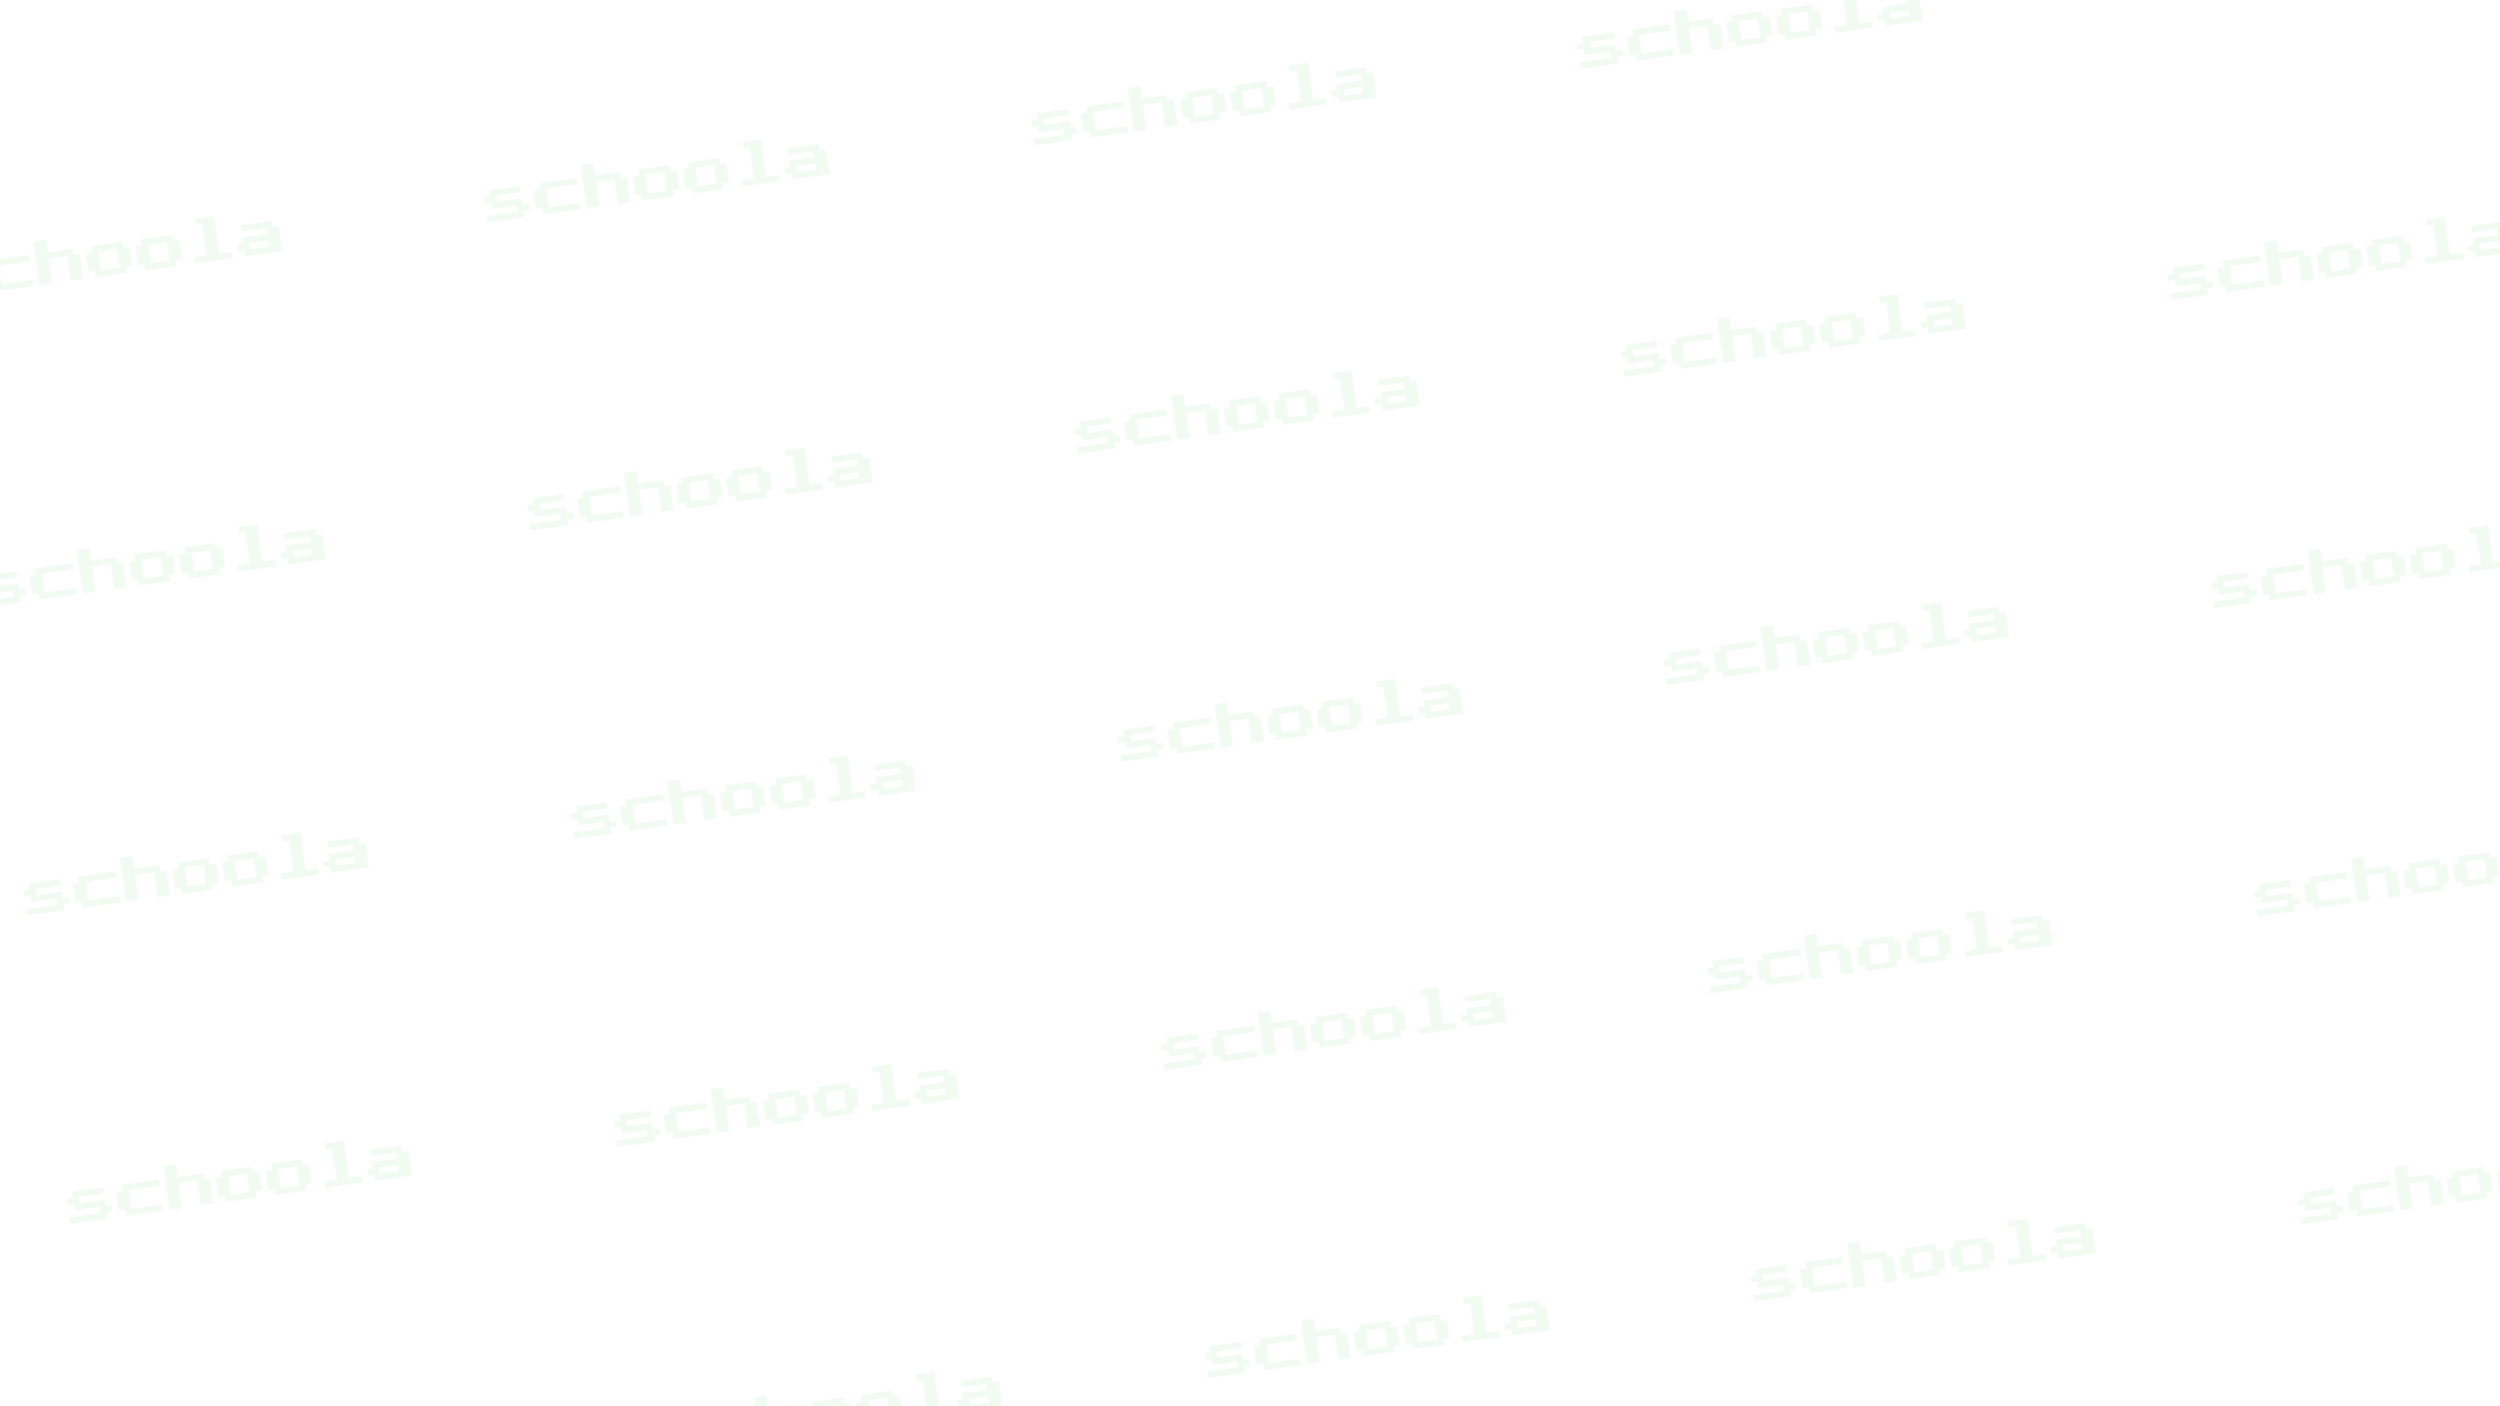 <svg width="1920" height="1080" viewBox="0 0 1920 1080" fill="none" xmlns="http://www.w3.org/2000/svg">
<g opacity="0.3">
<g clip-path="url(#clip0)">
<path d="M1346.9 999.404L1346.23 994.629L1370.11 991.273L1369.44 986.498L1350.33 989.183L1349.66 984.407L1344.89 985.078L1344.22 980.303L1348.99 979.632L1348.32 974.857L1372.2 971.501L1372.87 976.277L1353.77 978.961L1354.44 983.736L1373.54 981.052L1374.21 985.827L1378.99 985.156L1379.66 989.931L1374.88 990.602L1375.55 995.378L1346.9 999.404ZM1389.88 993.364L1389.21 988.589L1384.43 989.26L1382.42 974.934L1387.19 974.263L1386.52 969.488L1415.17 965.461L1415.85 970.236L1391.97 973.592L1393.98 987.918L1417.86 984.562L1418.53 989.337L1389.88 993.364ZM1423.31 988.666L1418.61 955.24L1428.16 953.897L1429.5 963.448L1448.6 960.763L1449.27 965.539L1454.05 964.868L1456.73 983.969L1447.18 985.311L1444.5 966.21L1430.17 968.223L1432.86 987.324L1423.31 988.666ZM1466.28 982.626L1465.61 977.851L1460.84 978.522L1458.82 964.196L1463.6 963.525L1462.93 958.75L1486.8 955.394L1487.47 960.17L1492.25 959.499L1494.26 973.824L1489.49 974.495L1490.16 979.271L1466.28 982.626ZM1470.39 977.18L1484.71 975.167L1482.7 960.841L1468.37 962.854L1470.39 977.18ZM1504.48 977.257L1503.81 972.482L1499.04 973.153L1497.02 958.827L1501.8 958.156L1501.13 953.381L1525 950.026L1525.68 954.801L1530.45 954.13L1532.46 968.455L1527.69 969.127L1528.36 973.902L1504.48 977.257ZM1508.59 971.811L1522.91 969.798L1520.9 955.472L1506.58 957.485L1508.59 971.811ZM1542.69 971.888L1542.02 967.113L1551.57 965.771L1548.21 941.895L1543.43 942.566L1542.76 937.791L1557.09 935.777L1561.12 964.429L1570.67 963.086L1571.34 967.862L1542.69 971.888ZM1580.89 966.519L1580.22 961.744L1575.44 962.415L1574.77 957.64L1579.55 956.969L1578.87 952.194L1597.98 949.509L1597.3 944.734L1578.2 947.419L1577.53 942.643L1601.41 939.288L1602.08 944.063L1606.86 943.392L1609.54 962.493L1580.89 966.519ZM1584.99 961.073L1599.32 959.06L1598.65 954.285L1584.32 956.298L1584.99 961.073Z" fill="#B1ECBB" fill-opacity="0.6"/>
<path d="M1767.12 940.346L1766.45 935.571L1790.33 932.215L1789.66 927.44L1770.56 930.124L1769.89 925.349L1765.11 926.02L1764.44 921.245L1769.21 920.574L1768.54 915.799L1792.42 912.443L1793.09 917.218L1773.99 919.903L1774.66 924.678L1793.76 921.993L1794.43 926.769L1799.21 926.098L1799.88 930.873L1795.1 931.544L1795.77 936.319L1767.12 940.346ZM1810.1 934.306L1809.43 929.531L1804.65 930.202L1802.64 915.876L1807.42 915.205L1806.74 910.43L1835.4 906.403L1836.07 911.178L1812.19 914.534L1814.2 928.859L1838.08 925.504L1838.75 930.279L1810.1 934.306ZM1843.53 929.608L1838.83 896.181L1848.38 894.839L1849.72 904.39L1868.82 901.705L1869.49 906.48L1874.27 905.809L1876.95 924.91L1867.4 926.252L1864.72 907.151L1850.39 909.165L1853.08 928.266L1843.53 929.608ZM1886.5 923.568L1885.83 918.793L1881.06 919.464L1879.04 905.138L1883.82 904.467L1883.15 899.692L1907.03 896.336L1907.7 901.111L1912.47 900.44L1914.48 914.766L1909.71 915.437L1910.38 920.212L1886.5 923.568ZM1890.61 918.122L1904.93 916.108L1902.92 901.782L1888.6 903.796L1890.61 918.122ZM1924.71 918.199L1924.04 913.424L1919.26 914.095L1917.25 899.769L1922.02 899.098L1921.35 894.323L1945.23 890.967L1945.9 895.742L1950.67 895.071L1952.69 909.397L1947.91 910.068L1948.58 914.843L1924.71 918.199ZM1928.81 912.753L1943.14 910.739L1941.12 896.414L1926.8 898.427L1928.81 912.753ZM1962.91 912.83L1962.24 908.055L1971.79 906.713L1968.43 882.836L1963.66 883.507L1962.99 878.732L1977.31 876.719L1981.34 905.37L1990.89 904.028L1991.56 908.803L1962.91 912.83ZM2001.11 907.461L2000.44 902.686L1995.66 903.357L1994.99 898.582L1999.77 897.911L1999.1 893.135L2018.2 890.451L2017.53 885.676L1998.43 888.36L1997.75 883.585L2021.63 880.229L2022.3 885.005L2027.08 884.333L2029.76 903.434L2001.11 907.461ZM2005.21 902.015L2019.54 900.001L2018.87 895.226L2004.54 897.24L2005.21 902.015Z" fill="#B1ECBB" fill-opacity="0.6"/>
<path d="M507.347 1117.4L506.676 1112.62L530.553 1109.26L529.881 1104.49L510.78 1107.17L510.109 1102.4L505.334 1103.07L504.663 1098.29L509.438 1097.62L508.767 1092.85L532.643 1089.49L533.314 1094.27L514.213 1096.95L514.885 1101.73L533.986 1099.04L534.657 1103.82L539.432 1103.15L540.103 1107.92L535.328 1108.59L535.999 1113.37L507.347 1117.4ZM550.325 1111.36L549.654 1106.58L544.878 1107.25L542.865 1092.93L547.64 1092.25L546.969 1087.48L575.621 1083.45L576.292 1088.23L552.415 1091.58L554.429 1105.91L578.305 1102.55L578.976 1107.33L550.325 1111.36ZM583.751 1106.66L579.054 1073.23L588.604 1071.89L589.946 1081.44L609.047 1078.75L609.718 1083.53L614.494 1082.86L617.178 1101.96L607.628 1103.3L604.943 1084.2L590.617 1086.21L593.302 1105.32L583.751 1106.66ZM626.729 1100.62L626.057 1095.84L621.282 1096.51L619.269 1082.19L624.044 1081.52L623.373 1076.74L647.249 1073.39L647.92 1078.16L652.696 1077.49L654.709 1091.82L649.934 1092.49L650.605 1097.26L626.729 1100.62ZM630.833 1095.17L645.158 1093.16L643.145 1078.83L628.819 1080.85L630.833 1095.17ZM664.931 1095.25L664.259 1090.47L659.484 1091.14L657.471 1076.82L662.246 1076.15L661.575 1071.37L685.451 1068.02L686.122 1072.79L690.898 1072.12L692.911 1086.45L688.136 1087.12L688.807 1091.89L664.931 1095.25ZM669.035 1089.8L683.36 1087.79L681.347 1073.46L667.021 1075.48L669.035 1089.8ZM703.133 1089.88L702.461 1085.1L712.012 1083.76L708.656 1059.89L703.881 1060.56L703.21 1055.78L717.536 1053.77L721.562 1082.42L731.113 1081.08L731.784 1085.85L703.133 1089.88ZM741.335 1084.51L740.663 1079.74L735.888 1080.41L735.217 1075.63L739.992 1074.96L739.321 1070.19L758.422 1067.5L757.751 1062.73L738.65 1065.41L737.979 1060.63L761.855 1057.28L762.526 1062.05L767.302 1061.38L769.986 1080.48L741.335 1084.51ZM745.439 1079.06L759.764 1077.05L759.093 1072.28L744.768 1074.29L745.439 1079.06Z" fill="#B1ECBB" fill-opacity="0.6"/>
<path d="M927.57 1058.34L926.899 1053.56L950.775 1050.21L950.104 1045.43L931.003 1048.12L930.332 1043.34L925.557 1044.01L924.886 1039.24L929.661 1038.56L928.99 1033.79L952.866 1030.43L953.537 1035.21L934.436 1037.89L935.107 1042.67L954.208 1039.98L954.879 1044.76L959.655 1044.09L960.326 1048.86L955.55 1049.54L956.222 1054.31L927.57 1058.34ZM970.547 1052.3L969.876 1047.52L965.101 1048.19L963.088 1033.87L967.863 1033.2L967.192 1028.42L995.843 1024.39L996.514 1029.17L972.638 1032.52L974.651 1046.85L998.528 1043.5L999.199 1048.27L970.547 1052.3ZM1003.97 1047.6L999.276 1014.17L1008.83 1012.83L1010.17 1022.38L1029.27 1019.7L1029.94 1024.47L1034.72 1023.8L1037.4 1042.9L1027.85 1044.24L1025.17 1025.14L1010.84 1027.16L1013.52 1046.26L1003.97 1047.6ZM1046.95 1041.56L1046.28 1036.78L1041.5 1037.45L1039.49 1023.13L1044.27 1022.46L1043.6 1017.68L1067.47 1014.33L1068.14 1019.1L1072.92 1018.43L1074.93 1032.76L1070.16 1033.43L1070.83 1038.2L1046.95 1041.56ZM1051.06 1036.11L1065.38 1034.1L1063.37 1019.77L1049.04 1021.79L1051.06 1036.11ZM1085.15 1036.19L1084.48 1031.41L1079.71 1032.09L1077.69 1017.76L1082.47 1017.09L1081.8 1012.31L1105.67 1008.96L1106.35 1013.73L1111.12 1013.06L1113.13 1027.39L1108.36 1028.06L1109.03 1032.83L1085.15 1036.19ZM1089.26 1030.74L1103.58 1028.73L1101.57 1014.4L1087.24 1016.42L1089.26 1030.74ZM1123.36 1030.82L1122.68 1026.05L1132.23 1024.7L1128.88 1000.83L1124.1 1001.5L1123.43 996.723L1137.76 994.71L1141.79 1023.36L1151.34 1022.02L1152.01 1026.79L1123.36 1030.82ZM1161.56 1025.45L1160.89 1020.68L1156.11 1021.35L1155.44 1016.57L1160.21 1015.9L1159.54 1011.13L1178.64 1008.44L1177.97 1003.67L1158.87 1006.35L1158.2 1001.58L1182.08 998.22L1182.75 1003L1187.52 1002.32L1190.21 1021.43L1161.56 1025.45ZM1165.66 1020.01L1179.99 1017.99L1179.32 1013.22L1164.99 1015.23L1165.66 1020.01Z" fill="#B1ECBB" fill-opacity="0.6"/>
<path d="M1213.85 52.708L1213.18 47.933L1237.06 44.577L1236.39 39.802L1217.28 42.486L1216.61 37.711L1211.84 38.382L1211.17 33.607L1215.94 32.936L1215.27 28.161L1239.15 24.805L1239.82 29.58L1220.72 32.265L1221.39 37.04L1240.49 34.355L1241.16 39.131L1245.94 38.46L1246.61 43.235L1241.83 43.906L1242.5 48.681L1213.85 52.708ZM1256.83 46.668L1256.16 41.893L1251.38 42.564L1249.37 28.238L1254.14 27.567L1253.47 22.792L1282.12 18.765L1282.8 23.54L1258.92 26.896L1260.93 41.221L1284.81 37.866L1285.48 42.641L1256.83 46.668ZM1290.26 41.97L1285.56 8.543L1295.11 7.201L1296.45 16.752L1315.55 14.067L1316.22 18.842L1321 18.171L1323.68 37.272L1314.13 38.614L1311.45 19.514L1297.12 21.527L1299.81 40.628L1290.26 41.97ZM1333.23 35.93L1332.56 31.155L1327.79 31.826L1325.77 17.5L1330.55 16.829L1329.88 12.054L1353.75 8.698L1354.42 13.473L1359.2 12.802L1361.21 27.128L1356.44 27.799L1357.11 32.574L1333.23 35.93ZM1337.34 30.484L1351.66 28.47L1349.65 14.145L1335.32 16.158L1337.34 30.484ZM1371.43 30.561L1370.76 25.786L1365.99 26.457L1363.98 12.131L1368.75 11.46L1368.08 6.685L1391.96 3.329L1392.63 8.104L1397.4 7.433L1399.42 21.759L1394.64 22.43L1395.31 27.206L1371.43 30.561ZM1375.54 25.115L1389.86 23.101L1387.85 8.776L1373.53 10.789L1375.54 25.115ZM1409.64 25.192L1408.97 20.417L1418.52 19.075L1415.16 -4.802L1410.39 -4.13L1409.71 -8.906L1424.04 -10.919L1428.07 17.732L1437.62 16.39L1438.29 21.165L1409.64 25.192ZM1447.84 19.823L1447.17 15.048L1442.39 15.719L1441.72 10.944L1446.5 10.273L1445.83 5.497L1464.93 2.813L1464.26 -1.962L1445.15 0.722L1444.48 -4.053L1468.36 -7.409L1469.03 -2.633L1473.81 -3.304L1476.49 15.796L1447.84 19.823ZM1451.94 14.377L1466.27 12.364L1465.6 7.588L1451.27 9.602L1451.94 14.377Z" fill="#B1ECBB" fill-opacity="0.6"/>
<path d="M-45.923 229.758L-46.595 224.982L-22.718 221.627L-23.39 216.851L-42.49 219.536L-43.162 214.761L-47.937 215.432L-48.608 210.657L-43.833 209.985L-44.504 205.21L-20.628 201.855L-19.956 206.63L-39.057 209.314L-38.386 214.09L-19.285 211.405L-18.614 216.18L-13.839 215.509L-13.168 220.284L-17.943 220.956L-17.272 225.731L-45.923 229.758ZM-2.946 223.718L-3.617 218.942L-8.393 219.613L-10.406 205.288L-5.631 204.617L-6.302 199.841L22.35 195.815L23.021 200.59L-0.856 203.945L1.158 218.271L25.034 214.916L25.705 219.691L-2.946 223.718ZM30.48 219.02L25.783 185.593L35.333 184.251L36.675 193.801L55.776 191.117L56.447 195.892L61.223 195.221L63.907 214.322L54.357 215.664L51.672 196.563L37.346 198.576L40.031 217.677L30.48 219.02ZM73.458 212.98L72.787 208.204L68.011 208.876L65.998 194.55L70.773 193.879L70.102 189.103L93.978 185.748L94.649 190.523L99.425 189.852L101.438 204.178L96.663 204.849L97.334 209.624L73.458 212.98ZM77.562 207.533L91.888 205.52L89.874 191.194L75.548 193.208L77.562 207.533ZM111.66 207.611L110.988 202.835L106.213 203.507L104.2 189.181L108.975 188.51L108.304 183.734L132.18 180.379L132.851 185.154L137.627 184.483L139.64 198.809L134.865 199.48L135.536 204.255L111.66 207.611ZM115.764 202.164L130.089 200.151L128.076 185.825L113.75 187.839L115.764 202.164ZM149.862 202.242L149.19 197.467L158.741 196.124L155.385 172.248L150.61 172.919L149.939 168.144L164.265 166.131L168.291 194.782L177.842 193.44L178.513 198.215L149.862 202.242ZM188.064 196.873L187.392 192.098L182.617 192.769L181.946 187.993L186.721 187.322L186.05 182.547L205.151 179.863L204.48 175.087L185.379 177.772L184.708 172.997L208.584 169.641L209.255 174.416L214.031 173.745L216.715 192.846L188.064 196.873ZM192.168 191.426L206.493 189.413L205.822 184.638L191.497 186.651L192.168 191.426Z" fill="#B1ECBB" fill-opacity="0.6"/>
<path d="M374.298 170.699L373.627 165.924L397.503 162.569L396.832 157.793L377.731 160.478L377.06 155.703L372.285 156.374L371.614 151.598L376.389 150.927L375.718 146.152L399.594 142.796L400.265 147.572L381.164 150.256L381.835 155.031L400.936 152.347L401.607 157.122L406.383 156.451L407.054 161.226L402.279 161.897L402.95 166.673L374.298 170.699ZM417.275 164.659L416.604 159.884L411.829 160.555L409.816 146.229L414.591 145.558L413.92 140.783L442.571 136.756L443.242 141.532L419.366 144.887L421.379 159.213L445.256 155.857L445.927 160.633L417.275 164.659ZM450.702 159.961L446.004 126.535L455.555 125.193L456.897 134.743L475.998 132.059L476.669 136.834L481.444 136.163L484.129 155.264L474.578 156.606L471.894 137.505L457.568 139.518L460.253 158.619L450.702 159.961ZM493.679 153.921L493.008 149.146L488.233 149.817L486.22 135.492L490.995 134.82L490.324 130.045L514.2 126.69L514.871 131.465L519.646 130.794L521.66 145.119L516.884 145.791L517.556 150.566L493.679 153.921ZM497.783 148.475L512.109 146.462L510.096 132.136L495.77 134.149L497.783 148.475ZM531.881 148.553L531.21 143.777L526.435 144.448L524.422 130.123L529.197 129.452L528.526 124.676L552.402 121.321L553.073 126.096L557.848 125.425L559.862 139.751L555.086 140.422L555.758 145.197L531.881 148.553ZM535.985 143.106L550.311 141.093L548.298 126.767L533.972 128.78L535.985 143.106ZM570.083 143.184L569.412 138.408L578.963 137.066L575.607 113.19L570.832 113.861L570.161 109.086L584.486 107.072L588.513 135.724L598.064 134.382L598.735 139.157L570.083 143.184ZM608.285 137.815L607.614 133.039L602.839 133.71L602.168 128.935L606.943 128.264L606.272 123.489L625.373 120.804L624.702 116.029L605.601 118.714L604.93 113.938L628.806 110.583L629.477 115.358L634.252 114.687L636.937 133.788L608.285 137.815ZM612.389 132.368L626.715 130.355L626.044 125.58L611.718 127.593L612.389 132.368Z" fill="#B1ECBB" fill-opacity="0.6"/>
<path d="M794.521 111.641L793.85 106.865L817.726 103.51L817.055 98.735L797.954 101.419L797.283 96.644L792.507 97.315L791.836 92.54L796.612 91.869L795.94 87.093L819.817 83.738L820.488 88.513L801.387 91.198L802.058 95.973L821.159 93.288L821.83 98.064L826.605 97.392L827.276 102.168L822.501 102.839L823.172 107.614L794.521 111.641ZM837.498 105.601L836.827 100.825L832.052 101.497L830.038 87.171L834.814 86.5L834.142 81.724L862.794 77.698L863.465 82.473L839.589 85.829L841.602 100.154L865.478 96.799L866.149 101.574L837.498 105.601ZM870.925 100.903L866.227 67.476L875.777 66.134L877.12 75.684L896.221 73L896.892 77.775L901.667 77.104L904.351 96.205L894.801 97.547L892.117 78.446L877.791 80.46L880.475 99.561L870.925 100.903ZM913.902 94.863L913.231 90.088L908.456 90.759L906.442 76.433L911.217 75.762L910.546 70.987L934.423 67.631L935.094 72.406L939.869 71.735L941.882 86.061L937.107 86.732L937.778 91.507L913.902 94.863ZM918.006 89.416L932.332 87.403L930.318 73.077L915.993 75.091L918.006 89.416ZM952.104 89.494L951.433 84.719L946.658 85.39L944.644 71.064L949.419 70.393L948.748 65.618L972.625 62.262L973.296 67.037L978.071 66.366L980.084 80.692L975.309 81.363L975.98 86.138L952.104 89.494ZM956.208 84.047L970.534 82.034L968.52 67.708L954.195 69.722L956.208 84.047ZM990.306 84.125L989.635 79.35L999.185 78.007L995.83 54.131L991.054 54.802L990.383 50.027L1004.71 48.014L1008.74 76.665L1018.29 75.323L1018.96 80.098L990.306 84.125ZM1028.51 78.756L1027.84 73.981L1023.06 74.652L1022.39 69.877L1027.17 69.206L1026.49 64.43L1045.6 61.746L1044.92 56.971L1025.82 59.655L1025.15 54.88L1049.03 51.524L1049.7 56.299L1054.47 55.628L1057.16 74.729L1028.51 78.756ZM1032.61 73.31L1046.94 71.296L1046.27 66.521L1031.94 68.534L1032.61 73.31Z" fill="#B1ECBB" fill-opacity="0.6"/>
<path d="M1280.38 526.056L1279.71 521.281L1303.58 517.925L1302.91 513.15L1283.81 515.834L1283.14 511.059L1278.36 511.73L1277.69 506.955L1282.47 506.284L1281.8 501.509L1305.67 498.153L1306.34 502.928L1287.24 505.613L1287.91 510.388L1307.01 507.704L1307.69 512.479L1312.46 511.808L1313.13 516.583L1308.36 517.254L1309.03 522.029L1280.38 526.056ZM1323.35 520.016L1322.68 515.241L1317.91 515.912L1315.89 501.586L1320.67 500.915L1320 496.14L1348.65 492.113L1349.32 496.888L1325.44 500.244L1327.46 514.57L1351.33 511.214L1352 515.989L1323.35 520.016ZM1356.78 515.318L1352.08 481.891L1361.63 480.549L1362.98 490.1L1382.08 487.415L1382.75 492.191L1387.52 491.519L1390.21 510.62L1380.66 511.963L1377.97 492.862L1363.65 494.875L1366.33 513.976L1356.78 515.318ZM1399.76 509.278L1399.09 504.503L1394.31 505.174L1392.3 490.848L1397.07 490.177L1396.4 485.402L1420.28 482.046L1420.95 486.822L1425.72 486.15L1427.74 500.476L1422.96 501.147L1423.63 505.923L1399.76 509.278ZM1403.86 503.832L1418.19 501.818L1416.17 487.493L1401.85 489.506L1403.86 503.832ZM1437.96 503.909L1437.29 499.134L1432.51 499.805L1430.5 485.479L1435.27 484.808L1434.6 480.033L1458.48 476.677L1459.15 481.453L1463.93 480.782L1465.94 495.107L1461.16 495.778L1461.84 500.554L1437.96 503.909ZM1442.06 498.463L1456.39 496.449L1454.38 482.124L1440.05 484.137L1442.06 498.463ZM1476.16 498.54L1475.49 493.765L1485.04 492.423L1481.69 468.547L1476.91 469.218L1476.24 464.442L1490.56 462.429L1494.59 491.081L1504.14 489.738L1504.81 494.514L1476.16 498.54ZM1514.36 493.171L1513.69 488.396L1508.92 489.067L1508.25 484.292L1513.02 483.621L1512.35 478.846L1531.45 476.161L1530.78 471.386L1511.68 474.07L1511.01 469.295L1534.88 465.94L1535.56 470.715L1540.33 470.044L1543.01 489.145L1514.36 493.171ZM1518.47 487.725L1532.79 485.712L1532.12 480.936L1517.8 482.95L1518.47 487.725Z" fill="#B1ECBB" fill-opacity="0.6"/>
<path d="M1700.6 466.998L1699.93 462.223L1723.8 458.867L1723.13 454.092L1704.03 456.776L1703.36 452.001L1698.59 452.672L1697.91 447.897L1702.69 447.226L1702.02 442.45L1725.89 439.095L1726.57 443.87L1707.46 446.555L1708.14 451.33L1727.24 448.645L1727.91 453.421L1732.68 452.749L1733.35 457.525L1728.58 458.196L1729.25 462.971L1700.6 466.998ZM1743.58 460.958L1742.9 456.182L1738.13 456.854L1736.12 442.528L1740.89 441.857L1740.22 437.081L1768.87 433.055L1769.54 437.83L1745.67 441.186L1747.68 455.511L1771.56 452.156L1772.23 456.931L1743.58 460.958ZM1777 456.26L1772.3 422.833L1781.86 421.491L1783.2 431.041L1802.3 428.357L1802.97 433.132L1807.74 432.461L1810.43 451.562L1800.88 452.904L1798.19 433.803L1783.87 435.817L1786.55 454.918L1777 456.26ZM1819.98 450.22L1819.31 445.445L1814.53 446.116L1812.52 431.79L1817.3 431.119L1816.62 426.344L1840.5 422.988L1841.17 427.763L1845.95 427.092L1847.96 441.418L1843.18 442.089L1843.86 446.864L1819.98 450.22ZM1824.08 444.773L1838.41 442.76L1836.4 428.434L1822.07 430.448L1824.08 444.773ZM1858.18 444.851L1857.51 440.076L1852.74 440.747L1850.72 426.421L1855.5 425.75L1854.83 420.975L1878.7 417.619L1879.37 422.394L1884.15 421.723L1886.16 436.049L1881.39 436.72L1882.06 441.495L1858.18 444.851ZM1862.29 439.405L1876.61 437.391L1874.6 423.065L1860.27 425.079L1862.29 439.405ZM1896.38 439.482L1895.71 434.707L1905.26 433.364L1901.91 409.488L1897.13 410.159L1896.46 405.384L1910.79 403.371L1914.81 432.022L1924.36 430.68L1925.04 435.455L1896.38 439.482ZM1934.59 434.113L1933.91 429.338L1929.14 430.009L1928.47 425.234L1933.24 424.563L1932.57 419.787L1951.67 417.103L1951 412.328L1931.9 415.012L1931.23 410.237L1955.11 406.881L1955.78 411.656L1960.55 410.985L1963.24 430.086L1934.59 434.113ZM1938.69 428.667L1953.02 426.653L1952.34 421.878L1938.02 423.891L1938.69 428.667Z" fill="#B1ECBB" fill-opacity="0.6"/>
<path d="M20.601 703.106L19.93 698.33L43.806 694.975L43.135 690.2L24.034 692.884L23.363 688.109L18.587 688.78L17.916 684.005L22.692 683.334L22.02 678.558L45.897 675.203L46.568 679.978L27.467 682.662L28.138 687.438L47.239 684.753L47.91 689.529L52.685 688.857L53.356 693.633L48.581 694.304L49.252 699.079L20.601 703.106ZM63.578 697.066L62.907 692.29L58.132 692.962L56.118 678.636L60.894 677.965L60.222 673.189L88.874 669.163L89.545 673.938L65.669 677.294L67.682 691.619L91.558 688.264L92.23 693.039L63.578 697.066ZM97.005 692.368L92.307 658.941L101.857 657.599L103.2 667.149L122.301 664.465L122.972 669.24L127.747 668.569L130.432 687.67L120.881 689.012L118.197 669.911L103.871 671.925L106.555 691.026L97.005 692.368ZM139.982 686.328L139.311 681.553L134.536 682.224L132.522 667.898L137.298 667.227L136.626 662.452L160.503 659.096L161.174 663.871L165.949 663.2L167.962 677.526L163.187 678.197L163.858 682.972L139.982 686.328ZM144.086 680.881L158.412 678.868L156.399 664.542L142.073 666.556L144.086 680.881ZM178.184 680.959L177.513 676.184L172.738 676.855L170.724 662.529L175.5 661.858L174.828 657.083L198.705 653.727L199.376 658.502L204.151 657.831L206.164 672.157L201.389 672.828L202.06 677.603L178.184 680.959ZM182.288 675.512L196.614 673.499L194.601 659.173L180.275 661.187L182.288 675.512ZM216.386 675.59L215.715 670.815L225.265 669.472L221.91 645.596L217.135 646.267L216.463 641.492L230.789 639.479L234.816 668.13L244.366 666.788L245.037 671.563L216.386 675.59ZM254.588 670.221L253.917 665.446L249.142 666.117L248.47 661.342L253.246 660.67L252.575 655.895L271.676 653.211L271.004 648.436L251.903 651.12L251.232 646.345L275.109 642.989L275.78 647.764L280.555 647.093L283.239 666.194L254.588 670.221ZM258.692 664.775L273.018 662.761L272.347 657.986L258.021 659.999L258.692 664.775Z" fill="#B1ECBB" fill-opacity="0.6"/>
<path d="M440.823 644.048L440.151 639.272L464.028 635.917L463.357 631.141L444.256 633.826L443.584 629.051L438.809 629.722L438.138 624.947L442.913 624.275L442.242 619.5L466.118 616.145L466.79 620.92L447.689 623.604L448.36 628.38L467.461 625.695L468.132 630.47L472.907 629.799L473.578 634.574L468.803 635.246L469.474 640.021L440.823 644.048ZM483.8 638.007L483.129 633.232L478.353 633.903L476.34 619.578L481.115 618.906L480.444 614.131L509.096 610.105L509.767 614.88L485.891 618.235L487.904 632.561L511.78 629.205L512.451 633.981L483.8 638.007ZM517.226 633.31L512.529 599.883L522.079 598.541L523.421 608.091L542.522 605.407L543.194 610.182L547.969 609.511L550.653 628.612L541.103 629.954L538.418 610.853L524.093 612.866L526.777 631.967L517.226 633.31ZM560.204 627.27L559.533 622.494L554.757 623.165L552.744 608.84L557.519 608.169L556.848 603.393L580.724 600.038L581.395 604.813L586.171 604.142L588.184 618.468L583.409 619.139L584.08 623.914L560.204 627.27ZM564.308 621.823L578.634 619.81L576.62 605.484L562.294 607.497L564.308 621.823ZM598.406 621.901L597.735 617.125L592.959 617.797L590.946 603.471L595.721 602.8L595.05 598.024L618.926 594.669L619.597 599.444L624.373 598.773L626.386 613.099L621.611 613.77L622.282 618.545L598.406 621.901ZM602.51 616.454L616.836 614.441L614.822 600.115L600.496 602.129L602.51 616.454ZM636.608 616.532L635.937 611.756L645.487 610.414L642.131 586.538L637.356 587.209L636.685 582.434L651.011 580.421L655.038 609.072L664.588 607.73L665.259 612.505L636.608 616.532ZM674.81 611.163L674.139 606.388L669.363 607.059L668.692 602.283L673.467 601.612L672.796 596.837L691.897 594.153L691.226 589.377L672.125 592.062L671.454 587.287L695.33 583.931L696.001 588.706L700.777 588.035L703.461 607.136L674.81 611.163ZM678.914 605.716L693.239 603.703L692.568 598.928L678.243 600.941L678.914 605.716Z" fill="#B1ECBB" fill-opacity="0.6"/>
<path d="M861.045 584.989L860.374 580.214L884.25 576.858L883.579 572.083L864.478 574.767L863.807 569.992L859.032 570.663L858.361 565.888L863.136 565.217L862.465 560.442L886.341 557.086L887.012 561.861L867.911 564.546L868.582 569.321L887.683 566.636L888.354 571.412L893.13 570.741L893.801 575.516L889.026 576.187L889.697 580.962L861.045 584.989ZM904.022 578.949L903.351 574.174L898.576 574.845L896.563 560.519L901.338 559.848L900.667 555.073L929.318 551.046L929.989 555.821L906.113 559.177L908.127 573.502L932.003 570.147L932.674 574.922L904.022 578.949ZM937.449 574.251L932.751 540.824L942.302 539.482L943.644 549.033L962.745 546.348L963.416 551.123L968.191 550.452L970.876 569.553L961.325 570.895L958.641 551.794L944.315 553.808L947 572.909L937.449 574.251ZM980.426 568.211L979.755 563.436L974.98 564.107L972.967 549.781L977.742 549.11L977.071 544.335L1000.95 540.979L1001.62 545.754L1006.39 545.083L1008.41 559.409L1003.63 560.08L1004.3 564.855L980.426 568.211ZM984.53 562.765L998.856 560.751L996.843 546.425L982.517 548.439L984.53 562.765ZM1018.63 562.842L1017.96 558.067L1013.18 558.738L1011.17 544.412L1015.94 543.741L1015.27 538.966L1039.15 535.61L1039.82 540.385L1044.6 539.714L1046.61 554.04L1041.83 554.711L1042.5 559.486L1018.63 562.842ZM1022.73 557.396L1037.06 555.382L1035.04 541.057L1020.72 543.07L1022.73 557.396ZM1056.83 557.473L1056.16 552.698L1065.71 551.356L1062.35 527.479L1057.58 528.15L1056.91 523.375L1071.23 521.362L1075.26 550.013L1084.81 548.671L1085.48 553.446L1056.83 557.473ZM1095.03 552.104L1094.36 547.329L1089.59 548L1088.91 543.225L1093.69 542.554L1093.02 537.778L1112.12 535.094L1111.45 530.319L1092.35 533.003L1091.68 528.228L1115.55 524.872L1116.22 529.648L1121 528.976L1123.68 548.077L1095.03 552.104ZM1099.14 546.658L1113.46 544.644L1112.79 539.869L1098.47 541.883L1099.14 546.658Z" fill="#B1ECBB" fill-opacity="0.6"/>
<path d="M1247.11 289.382L1246.44 284.607L1270.32 281.252L1269.65 276.476L1250.55 279.161L1249.88 274.386L1245.1 275.057L1244.43 270.281L1249.2 269.61L1248.53 264.835L1272.41 261.479L1273.08 266.255L1253.98 268.939L1254.65 273.714L1273.75 271.03L1274.42 275.805L1279.2 275.134L1279.87 279.909L1275.09 280.58L1275.77 285.356L1247.11 289.382ZM1290.09 283.342L1289.42 278.567L1284.64 279.238L1282.63 264.912L1287.41 264.241L1286.74 259.466L1315.39 255.439L1316.06 260.215L1292.18 263.57L1294.2 277.896L1318.07 274.54L1318.74 279.316L1290.09 283.342ZM1323.52 278.644L1318.82 245.218L1328.37 243.876L1329.71 253.426L1348.81 250.742L1349.49 255.517L1354.26 254.846L1356.94 273.947L1347.39 275.289L1344.71 256.188L1330.38 258.201L1333.07 277.302L1323.52 278.644ZM1366.5 272.604L1365.82 267.829L1361.05 268.5L1359.04 254.175L1363.81 253.503L1363.14 248.728L1387.02 245.373L1387.69 250.148L1392.46 249.477L1394.48 263.802L1389.7 264.474L1390.37 269.249L1366.5 272.604ZM1370.6 267.158L1384.93 265.145L1382.91 250.819L1368.59 252.832L1370.6 267.158ZM1404.7 267.235L1404.03 262.46L1399.25 263.131L1397.24 248.806L1402.01 248.135L1401.34 243.359L1425.22 240.004L1425.89 244.779L1430.66 244.108L1432.68 258.434L1427.9 259.105L1428.57 263.88L1404.7 267.235ZM1408.8 261.789L1423.13 259.776L1421.11 245.45L1406.79 247.463L1408.8 261.789ZM1442.9 261.867L1442.23 257.091L1451.78 255.749L1448.42 231.873L1443.65 232.544L1442.98 227.769L1457.3 225.755L1461.33 254.407L1470.88 253.065L1471.55 257.84L1442.9 261.867ZM1481.1 256.498L1480.43 251.722L1475.65 252.393L1474.98 247.618L1479.76 246.947L1479.09 242.172L1498.19 239.487L1497.52 234.712L1478.42 237.397L1477.75 232.621L1501.62 229.266L1502.29 234.041L1507.07 233.37L1509.75 252.471L1481.1 256.498ZM1485.21 251.051L1499.53 249.038L1498.86 244.263L1484.53 246.276L1485.21 251.051Z" fill="#B1ECBB" fill-opacity="0.6"/>
<path d="M1667.34 230.324L1666.67 225.549L1690.54 222.193L1689.87 217.418L1670.77 220.102L1670.1 215.327L1665.32 215.998L1664.65 211.223L1669.43 210.552L1668.76 205.777L1692.63 202.421L1693.3 207.196L1674.2 209.881L1674.87 214.656L1693.97 211.972L1694.65 216.747L1699.42 216.076L1700.09 220.851L1695.32 221.522L1695.99 226.297L1667.34 230.324ZM1710.31 224.284L1709.64 219.509L1704.87 220.18L1702.85 205.854L1707.63 205.183L1706.96 200.408L1735.61 196.381L1736.28 201.156L1712.4 204.512L1714.42 218.838L1738.29 215.482L1738.96 220.257L1710.31 224.284ZM1743.74 219.586L1739.04 186.159L1748.59 184.817L1749.94 194.368L1769.04 191.683L1769.71 196.458L1774.48 195.787L1777.17 214.888L1767.62 216.231L1764.93 197.13L1750.61 199.143L1753.29 218.244L1743.74 219.586ZM1786.72 213.546L1786.05 208.771L1781.27 209.442L1779.26 195.116L1784.03 194.445L1783.36 189.67L1807.24 186.314L1807.91 191.09L1812.68 190.418L1814.7 204.744L1809.92 205.415L1810.59 210.191L1786.72 213.546ZM1790.82 208.1L1805.15 206.086L1803.13 191.761L1788.81 193.774L1790.82 208.1ZM1824.92 208.177L1824.25 203.402L1819.47 204.073L1817.46 189.747L1822.23 189.076L1821.56 184.301L1845.44 180.945L1846.11 185.721L1850.89 185.049L1852.9 199.375L1848.12 200.046L1848.8 204.822L1824.92 208.177ZM1829.02 202.731L1843.35 200.717L1841.34 186.392L1827.01 188.405L1829.02 202.731ZM1863.12 202.808L1862.45 198.033L1872 196.691L1868.65 172.815L1863.87 173.486L1863.2 168.71L1877.52 166.697L1881.55 195.349L1891.1 194.006L1891.77 198.782L1863.12 202.808ZM1901.32 197.439L1900.65 192.664L1895.88 193.335L1895.21 188.56L1899.98 187.889L1899.31 183.114L1918.41 180.429L1917.74 175.654L1898.64 178.338L1897.97 173.563L1921.84 170.207L1922.52 174.983L1927.29 174.312L1929.97 193.413L1901.32 197.439ZM1905.43 191.993L1919.75 189.98L1919.08 185.204L1904.76 187.218L1905.43 191.993Z" fill="#B1ECBB" fill-opacity="0.6"/>
<path d="M-12.661 466.432L-13.332 461.657L10.544 458.301L9.873 453.526L-9.228 456.21L-9.899 451.435L-14.675 452.106L-15.346 447.331L-10.571 446.66L-11.242 441.885L12.635 438.529L13.306 443.304L-5.795 445.989L-5.124 450.764L13.977 448.08L14.648 452.855L19.423 452.184L20.094 456.959L15.319 457.63L15.99 462.405L-12.661 466.432ZM30.316 460.392L29.645 455.617L24.869 456.288L22.856 441.962L27.631 441.291L26.96 436.516L55.612 432.489L56.283 437.264L32.407 440.62L34.42 454.946L58.296 451.59L58.967 456.365L30.316 460.392ZM63.743 455.694L59.045 422.267L68.595 420.925L69.938 430.476L89.038 427.791L89.71 432.566L94.485 431.895L97.169 450.996L87.619 452.339L84.934 433.238L70.609 435.251L73.293 454.352L63.743 455.694ZM106.72 449.654L106.049 444.879L101.273 445.55L99.26 431.224L104.035 430.553L103.364 425.778L127.24 422.422L127.912 427.198L132.687 426.526L134.7 440.852L129.925 441.523L130.596 446.298L106.72 449.654ZM110.824 444.208L125.15 442.194L123.136 427.869L108.811 429.882L110.824 444.208ZM144.922 444.285L144.251 439.51L139.475 440.181L137.462 425.855L142.237 425.184L141.566 420.409L165.442 417.053L166.114 421.829L170.889 421.157L172.902 435.483L168.127 436.154L168.798 440.93L144.922 444.285ZM149.026 438.839L163.352 436.825L161.338 422.5L147.013 424.513L149.026 438.839ZM183.124 438.916L182.453 434.141L192.003 432.799L188.648 408.922L183.872 409.594L183.201 404.818L197.527 402.805L201.554 431.456L211.104 430.114L211.775 434.889L183.124 438.916ZM221.326 433.547L220.655 428.772L215.879 429.443L215.208 424.668L219.984 423.997L219.312 419.222L238.413 416.537L237.742 411.762L218.641 414.446L217.97 409.671L241.846 406.315L242.518 411.091L247.293 410.42L249.977 429.521L221.326 433.547ZM225.43 428.101L239.756 426.088L239.084 421.312L224.759 423.326L225.43 428.101Z" fill="#B1ECBB" fill-opacity="0.6"/>
<path d="M407.56 407.374L406.889 402.599L430.765 399.243L430.094 394.468L410.993 397.152L410.322 392.377L405.547 393.048L404.876 388.273L409.651 387.602L408.98 382.826L432.856 379.471L433.527 384.246L414.426 386.931L415.097 391.706L434.198 389.021L434.87 393.797L439.645 393.125L440.316 397.901L435.541 398.572L436.212 403.347L407.56 407.374ZM450.538 401.334L449.866 396.558L445.091 397.23L443.078 382.904L447.853 382.233L447.182 377.458L475.833 373.431L476.505 378.206L452.628 381.562L454.642 395.887L478.518 392.532L479.189 397.307L450.538 401.334ZM483.964 396.636L479.266 363.209L488.817 361.867L490.159 371.417L509.26 368.733L509.931 373.508L514.707 372.837L517.391 391.938L507.841 393.28L505.156 374.179L490.83 376.193L493.515 395.294L483.964 396.636ZM526.942 390.596L526.27 385.821L521.495 386.492L519.482 372.166L524.257 371.495L523.586 366.72L547.462 363.364L548.133 368.139L552.909 367.468L554.922 381.794L550.147 382.465L550.818 387.24L526.942 390.596ZM531.046 385.15L545.371 383.136L543.358 368.81L529.032 370.824L531.046 385.15ZM565.143 385.227L564.472 380.452L559.697 381.123L557.684 366.797L562.459 366.126L561.788 361.351L585.664 357.995L586.335 362.77L591.11 362.099L593.124 376.425L588.349 377.096L589.02 381.871L565.143 385.227ZM569.248 379.781L583.573 377.767L581.56 363.441L567.234 365.455L569.248 379.781ZM603.345 379.858L602.674 375.083L612.225 373.741L608.869 349.864L604.094 350.535L603.423 345.76L617.749 343.747L621.775 372.398L631.326 371.056L631.997 375.831L603.345 379.858ZM641.547 374.489L640.876 369.714L636.101 370.385L635.43 365.61L640.205 364.939L639.534 360.163L658.635 357.479L657.964 352.704L638.863 355.388L638.192 350.613L662.068 347.257L662.739 352.032L667.514 351.361L670.199 370.462L641.547 374.489ZM645.652 369.043L659.977 367.029L659.306 362.254L644.98 364.267L645.652 369.043Z" fill="#B1ECBB" fill-opacity="0.6"/>
<path d="M827.783 348.315L827.112 343.54L850.988 340.184L850.317 335.409L831.216 338.094L830.545 333.318L825.77 333.989L825.099 329.214L829.874 328.543L829.203 323.768L853.079 320.412L853.75 325.187L834.649 327.872L835.32 332.647L854.421 329.963L855.092 334.738L859.867 334.067L860.539 338.842L855.763 339.513L856.434 344.288L827.783 348.315ZM870.76 342.275L870.089 337.5L865.314 338.171L863.301 323.845L868.076 323.174L867.405 318.399L896.056 314.372L896.727 319.147L872.851 322.503L874.864 336.829L898.741 333.473L899.412 338.248L870.76 342.275ZM904.187 337.577L899.489 304.151L909.04 302.808L910.382 312.359L929.483 309.674L930.154 314.45L934.929 313.778L937.614 332.879L928.063 334.222L925.379 315.121L911.053 317.134L913.737 336.235L904.187 337.577ZM947.164 331.537L946.493 326.762L941.718 327.433L939.704 313.107L944.48 312.436L943.809 307.661L967.685 304.305L968.356 309.081L973.131 308.41L975.145 322.735L970.369 323.406L971.04 328.182L947.164 331.537ZM951.268 326.091L965.594 324.078L963.581 309.752L949.255 311.765L951.268 326.091ZM985.366 326.168L984.695 321.393L979.92 322.064L977.906 307.738L982.682 307.067L982.011 302.292L1005.89 298.936L1006.56 303.712L1011.33 303.041L1013.35 317.366L1008.57 318.037L1009.24 322.813L985.366 326.168ZM989.47 320.722L1003.8 318.709L1001.78 304.383L987.457 306.396L989.47 320.722ZM1023.57 320.799L1022.9 316.024L1032.45 314.682L1029.09 290.806L1024.32 291.477L1023.65 286.702L1037.97 284.688L1042 313.34L1051.55 311.997L1052.22 316.773L1023.57 320.799ZM1061.77 315.43L1061.1 310.655L1056.32 311.326L1055.65 306.551L1060.43 305.88L1059.76 301.105L1078.86 298.42L1078.19 293.645L1059.09 296.329L1058.41 291.554L1082.29 288.199L1082.96 292.974L1087.74 292.303L1090.42 311.404L1061.77 315.43ZM1065.87 309.984L1080.2 307.971L1079.53 303.195L1065.2 305.209L1065.87 309.984Z" fill="#B1ECBB" fill-opacity="0.6"/>
<path d="M1313.64 762.731L1312.97 757.955L1336.84 754.6L1336.17 749.824L1317.07 752.509L1316.4 747.734L1311.63 748.405L1310.95 743.63L1315.73 742.958L1315.06 738.183L1338.93 734.828L1339.61 739.603L1320.5 742.287L1321.18 747.063L1340.28 744.378L1340.95 749.153L1345.72 748.482L1346.39 753.257L1341.62 753.929L1342.29 758.704L1313.64 762.731ZM1356.62 756.69L1355.95 751.915L1351.17 752.586L1349.16 738.261L1353.93 737.589L1353.26 732.814L1381.91 728.788L1382.58 733.563L1358.71 736.918L1360.72 751.244L1384.6 747.889L1385.27 752.664L1356.62 756.69ZM1390.04 751.993L1385.35 718.566L1394.9 717.224L1396.24 726.774L1415.34 724.09L1416.01 728.865L1420.79 728.194L1423.47 747.295L1413.92 748.637L1411.23 729.536L1396.91 731.549L1399.59 750.65L1390.04 751.993ZM1433.02 745.953L1432.35 741.177L1427.57 741.848L1425.56 727.523L1430.34 726.852L1429.66 722.076L1453.54 718.721L1454.21 723.496L1458.99 722.825L1461 737.151L1456.23 737.822L1456.9 742.597L1433.02 745.953ZM1437.12 740.506L1451.45 738.493L1449.44 724.167L1435.11 726.18L1437.12 740.506ZM1471.22 740.584L1470.55 735.808L1465.78 736.48L1463.76 722.154L1468.54 721.483L1467.87 716.707L1491.74 713.352L1492.41 718.127L1497.19 717.456L1499.2 731.782L1494.43 732.453L1495.1 737.228L1471.22 740.584ZM1475.33 735.137L1489.65 733.124L1487.64 718.798L1473.31 720.812L1475.33 735.137ZM1509.42 735.215L1508.75 730.439L1518.3 729.097L1514.95 705.221L1510.17 705.892L1509.5 701.117L1523.83 699.104L1527.85 727.755L1537.4 726.413L1538.08 731.188L1509.42 735.215ZM1547.63 729.846L1546.95 725.071L1542.18 725.742L1541.51 720.966L1546.28 720.295L1545.61 715.52L1564.71 712.836L1564.04 708.06L1544.94 710.745L1544.27 705.97L1568.15 702.614L1568.82 707.389L1573.59 706.718L1576.28 725.819L1547.63 729.846ZM1551.73 724.399L1566.06 722.386L1565.38 717.611L1551.06 719.624L1551.73 724.399Z" fill="#B1ECBB" fill-opacity="0.6"/>
<path d="M1733.86 703.672L1733.19 698.897L1757.07 695.541L1756.4 690.766L1737.29 693.451L1736.62 688.675L1731.85 689.346L1731.18 684.571L1735.95 683.9L1735.28 679.125L1759.16 675.769L1759.83 680.545L1740.73 683.229L1741.4 688.004L1760.5 685.32L1761.17 690.095L1765.95 689.424L1766.62 694.199L1761.84 694.87L1762.51 699.645L1733.86 703.672ZM1776.84 697.632L1776.17 692.857L1771.39 693.528L1769.38 679.202L1774.15 678.531L1773.48 673.756L1802.13 669.729L1802.81 674.504L1778.93 677.86L1780.94 692.186L1804.82 688.83L1805.49 693.605L1776.84 697.632ZM1810.27 692.934L1805.57 659.508L1815.12 658.165L1816.46 667.716L1835.56 665.031L1836.23 669.807L1841.01 669.136L1843.69 688.236L1834.14 689.579L1831.46 670.478L1817.13 672.491L1819.82 691.592L1810.27 692.934ZM1853.24 686.894L1852.57 682.119L1847.8 682.79L1845.78 668.464L1850.56 667.793L1849.89 663.018L1873.76 659.662L1874.43 664.438L1879.21 663.767L1881.22 678.092L1876.45 678.763L1877.12 683.539L1853.24 686.894ZM1857.35 681.448L1871.67 679.435L1869.66 665.109L1855.33 667.122L1857.35 681.448ZM1891.44 681.525L1890.77 676.75L1886 677.421L1883.98 663.095L1888.76 662.424L1888.09 657.649L1911.96 654.294L1912.64 659.069L1917.41 658.398L1919.42 672.723L1914.65 673.394L1915.32 678.17L1891.44 681.525ZM1895.55 676.079L1909.87 674.066L1907.86 659.74L1893.54 661.753L1895.55 676.079ZM1929.65 676.156L1928.98 671.381L1938.53 670.039L1935.17 646.163L1930.39 646.834L1929.72 642.059L1944.05 640.045L1948.08 668.697L1957.63 667.354L1958.3 672.13L1929.65 676.156ZM1967.85 670.787L1967.18 666.012L1962.4 666.683L1961.73 661.908L1966.51 661.237L1965.83 656.462L1984.94 653.777L1984.26 649.002L1965.16 651.686L1964.49 646.911L1988.37 643.556L1989.04 648.331L1993.82 647.66L1996.5 666.761L1967.85 670.787ZM1971.95 665.341L1986.28 663.328L1985.61 658.552L1971.28 660.566L1971.95 665.341Z" fill="#B1ECBB" fill-opacity="0.6"/>
<path d="M53.864 939.78L53.193 935.005L77.069 931.649L76.398 926.874L57.297 929.559L56.626 924.783L51.85 925.454L51.179 920.679L55.954 920.008L55.283 915.233L79.159 911.877L79.831 916.652L60.73 919.337L61.401 924.112L80.502 921.428L81.173 926.203L85.948 925.532L86.619 930.307L81.844 930.978L82.515 935.753L53.864 939.78ZM96.841 933.74L96.17 928.965L91.394 929.636L89.381 915.31L94.156 914.639L93.485 909.864L122.137 905.837L122.808 910.612L98.932 913.968L100.945 928.294L124.821 924.938L125.492 929.713L96.841 933.74ZM130.268 929.042L125.57 895.616L135.12 894.273L136.462 903.824L155.563 901.139L156.235 905.915L161.01 905.243L163.694 924.344L154.144 925.687L151.459 906.586L137.134 908.599L139.818 927.7L130.268 929.042ZM173.245 923.002L172.574 918.227L167.798 918.898L165.785 904.572L170.56 903.901L169.889 899.126L193.765 895.77L194.436 900.546L199.212 899.875L201.225 914.2L196.45 914.871L197.121 919.647L173.245 923.002ZM177.349 917.556L191.675 915.543L189.661 901.217L175.336 903.23L177.349 917.556ZM211.447 917.633L210.776 912.858L206 913.529L203.987 899.203L208.762 898.532L208.091 893.757L231.967 890.401L232.638 895.177L237.414 894.506L239.427 908.831L234.652 909.502L235.323 914.278L211.447 917.633ZM215.551 912.187L229.877 910.174L227.863 895.848L213.537 897.861L215.551 912.187ZM249.649 912.264L248.978 907.489L258.528 906.147L255.172 882.271L250.397 882.942L249.726 878.166L264.052 876.153L268.079 904.805L277.629 903.462L278.3 908.238L249.649 912.264ZM287.851 906.895L287.18 902.12L282.404 902.791L281.733 898.016L286.508 897.345L285.837 892.57L304.938 889.885L304.267 885.11L285.166 887.794L284.495 883.019L308.371 879.664L309.042 884.439L313.818 883.768L316.502 902.869L287.851 906.895ZM291.955 901.449L306.281 899.436L305.609 894.66L291.284 896.674L291.955 901.449Z" fill="#B1ECBB" fill-opacity="0.6"/>
<path d="M474.085 880.722L473.414 875.947L497.29 872.591L496.619 867.816L477.518 870.5L476.847 865.725L472.072 866.396L471.401 861.621L476.176 860.95L475.505 856.175L499.381 852.819L500.052 857.594L480.951 860.279L481.622 865.054L500.723 862.37L501.394 867.145L506.17 866.474L506.841 871.249L502.066 871.92L502.737 876.695L474.085 880.722ZM517.062 874.682L516.391 869.907L511.616 870.578L509.603 856.252L514.378 855.581L513.707 850.806L542.358 846.779L543.029 851.554L519.153 854.91L521.167 869.236L545.043 865.88L545.714 870.655L517.062 874.682ZM550.489 869.984L545.791 836.557L555.342 835.215L556.684 844.766L575.785 842.081L576.456 846.856L581.231 846.185L583.916 865.286L574.365 866.628L571.681 847.528L557.355 849.541L560.04 868.642L550.489 869.984ZM593.466 863.944L592.795 859.169L588.02 859.84L586.007 845.514L590.782 844.843L590.111 840.068L613.987 836.712L614.658 841.487L619.433 840.816L621.447 855.142L616.672 855.813L617.343 860.588L593.466 863.944ZM597.571 858.498L611.896 856.484L609.883 842.159L595.557 844.172L597.571 858.498ZM631.668 858.575L630.997 853.8L626.222 854.471L624.209 840.145L628.984 839.474L628.313 834.699L652.189 831.343L652.86 836.119L657.635 835.447L659.649 849.773L654.874 850.444L655.545 855.219L631.668 858.575ZM635.773 853.129L650.098 851.115L648.085 836.79L633.759 838.803L635.773 853.129ZM669.87 853.206L669.199 848.431L678.75 847.089L675.394 823.212L670.619 823.884L669.948 819.108L684.274 817.095L688.3 845.746L697.851 844.404L698.522 849.179L669.87 853.206ZM708.072 847.837L707.401 843.062L702.626 843.733L701.955 838.958L706.73 838.287L706.059 833.511L725.16 830.827L724.489 826.052L705.388 828.736L704.717 823.961L728.593 820.605L729.264 825.381L734.039 824.71L736.724 843.811L708.072 847.837ZM712.176 842.391L726.502 840.377L725.831 835.602L711.505 837.616L712.176 842.391Z" fill="#B1ECBB" fill-opacity="0.6"/>
<path d="M894.308 821.663L893.637 816.888L917.513 813.532L916.842 808.757L897.741 811.442L897.07 806.666L892.295 807.338L891.623 802.562L896.399 801.891L895.728 797.116L919.604 793.76L920.275 798.536L901.174 801.22L901.845 805.995L920.946 803.311L921.617 808.086L926.392 807.415L927.064 812.19L922.288 812.861L922.959 817.637L894.308 821.663ZM937.285 815.623L936.614 810.848L931.839 811.519L929.825 797.193L934.601 796.522L933.93 791.747L962.581 787.72L963.252 792.496L939.376 795.851L941.389 810.177L965.265 806.821L965.937 811.597L937.285 815.623ZM970.712 810.925L966.014 777.499L975.565 776.156L976.907 785.707L996.008 783.022L996.679 787.798L1001.45 787.127L1004.14 806.228L994.588 807.57L991.904 788.469L977.578 790.482L980.262 809.583L970.712 810.925ZM1013.69 804.885L1013.02 800.11L1008.24 800.781L1006.23 786.455L1011 785.784L1010.33 781.009L1034.21 777.654L1034.88 782.429L1039.66 781.758L1041.67 796.083L1036.89 796.755L1037.57 801.53L1013.69 804.885ZM1017.79 799.439L1032.12 797.426L1030.11 783.1L1015.78 785.113L1017.79 799.439ZM1051.89 799.516L1051.22 794.741L1046.44 795.412L1044.43 781.087L1049.21 780.415L1048.54 775.64L1072.41 772.285L1073.08 777.06L1077.86 776.389L1079.87 790.714L1075.1 791.386L1075.77 796.161L1051.89 799.516ZM1056 794.07L1070.32 792.057L1068.31 777.731L1053.98 779.744L1056 794.07ZM1090.09 794.147L1089.42 789.372L1098.97 788.03L1095.62 764.154L1090.84 764.825L1090.17 760.05L1104.5 758.036L1108.52 786.688L1118.07 785.346L1118.74 790.121L1090.09 794.147ZM1128.29 788.779L1127.62 784.003L1122.85 784.674L1122.18 779.899L1126.95 779.228L1126.28 774.453L1145.38 771.768L1144.71 766.993L1125.61 769.678L1124.94 764.902L1148.82 761.547L1149.49 766.322L1154.26 765.651L1156.95 784.752L1128.29 788.779ZM1132.4 783.332L1146.72 781.319L1146.05 776.544L1131.73 778.557L1132.4 783.332Z" fill="#B1ECBB" fill-opacity="0.6"/>
</g>
</g>
<defs>
<clipPath id="clip0">
<rect width="1920" height="1080" fill="white"/>
</clipPath>
</defs>
</svg>
